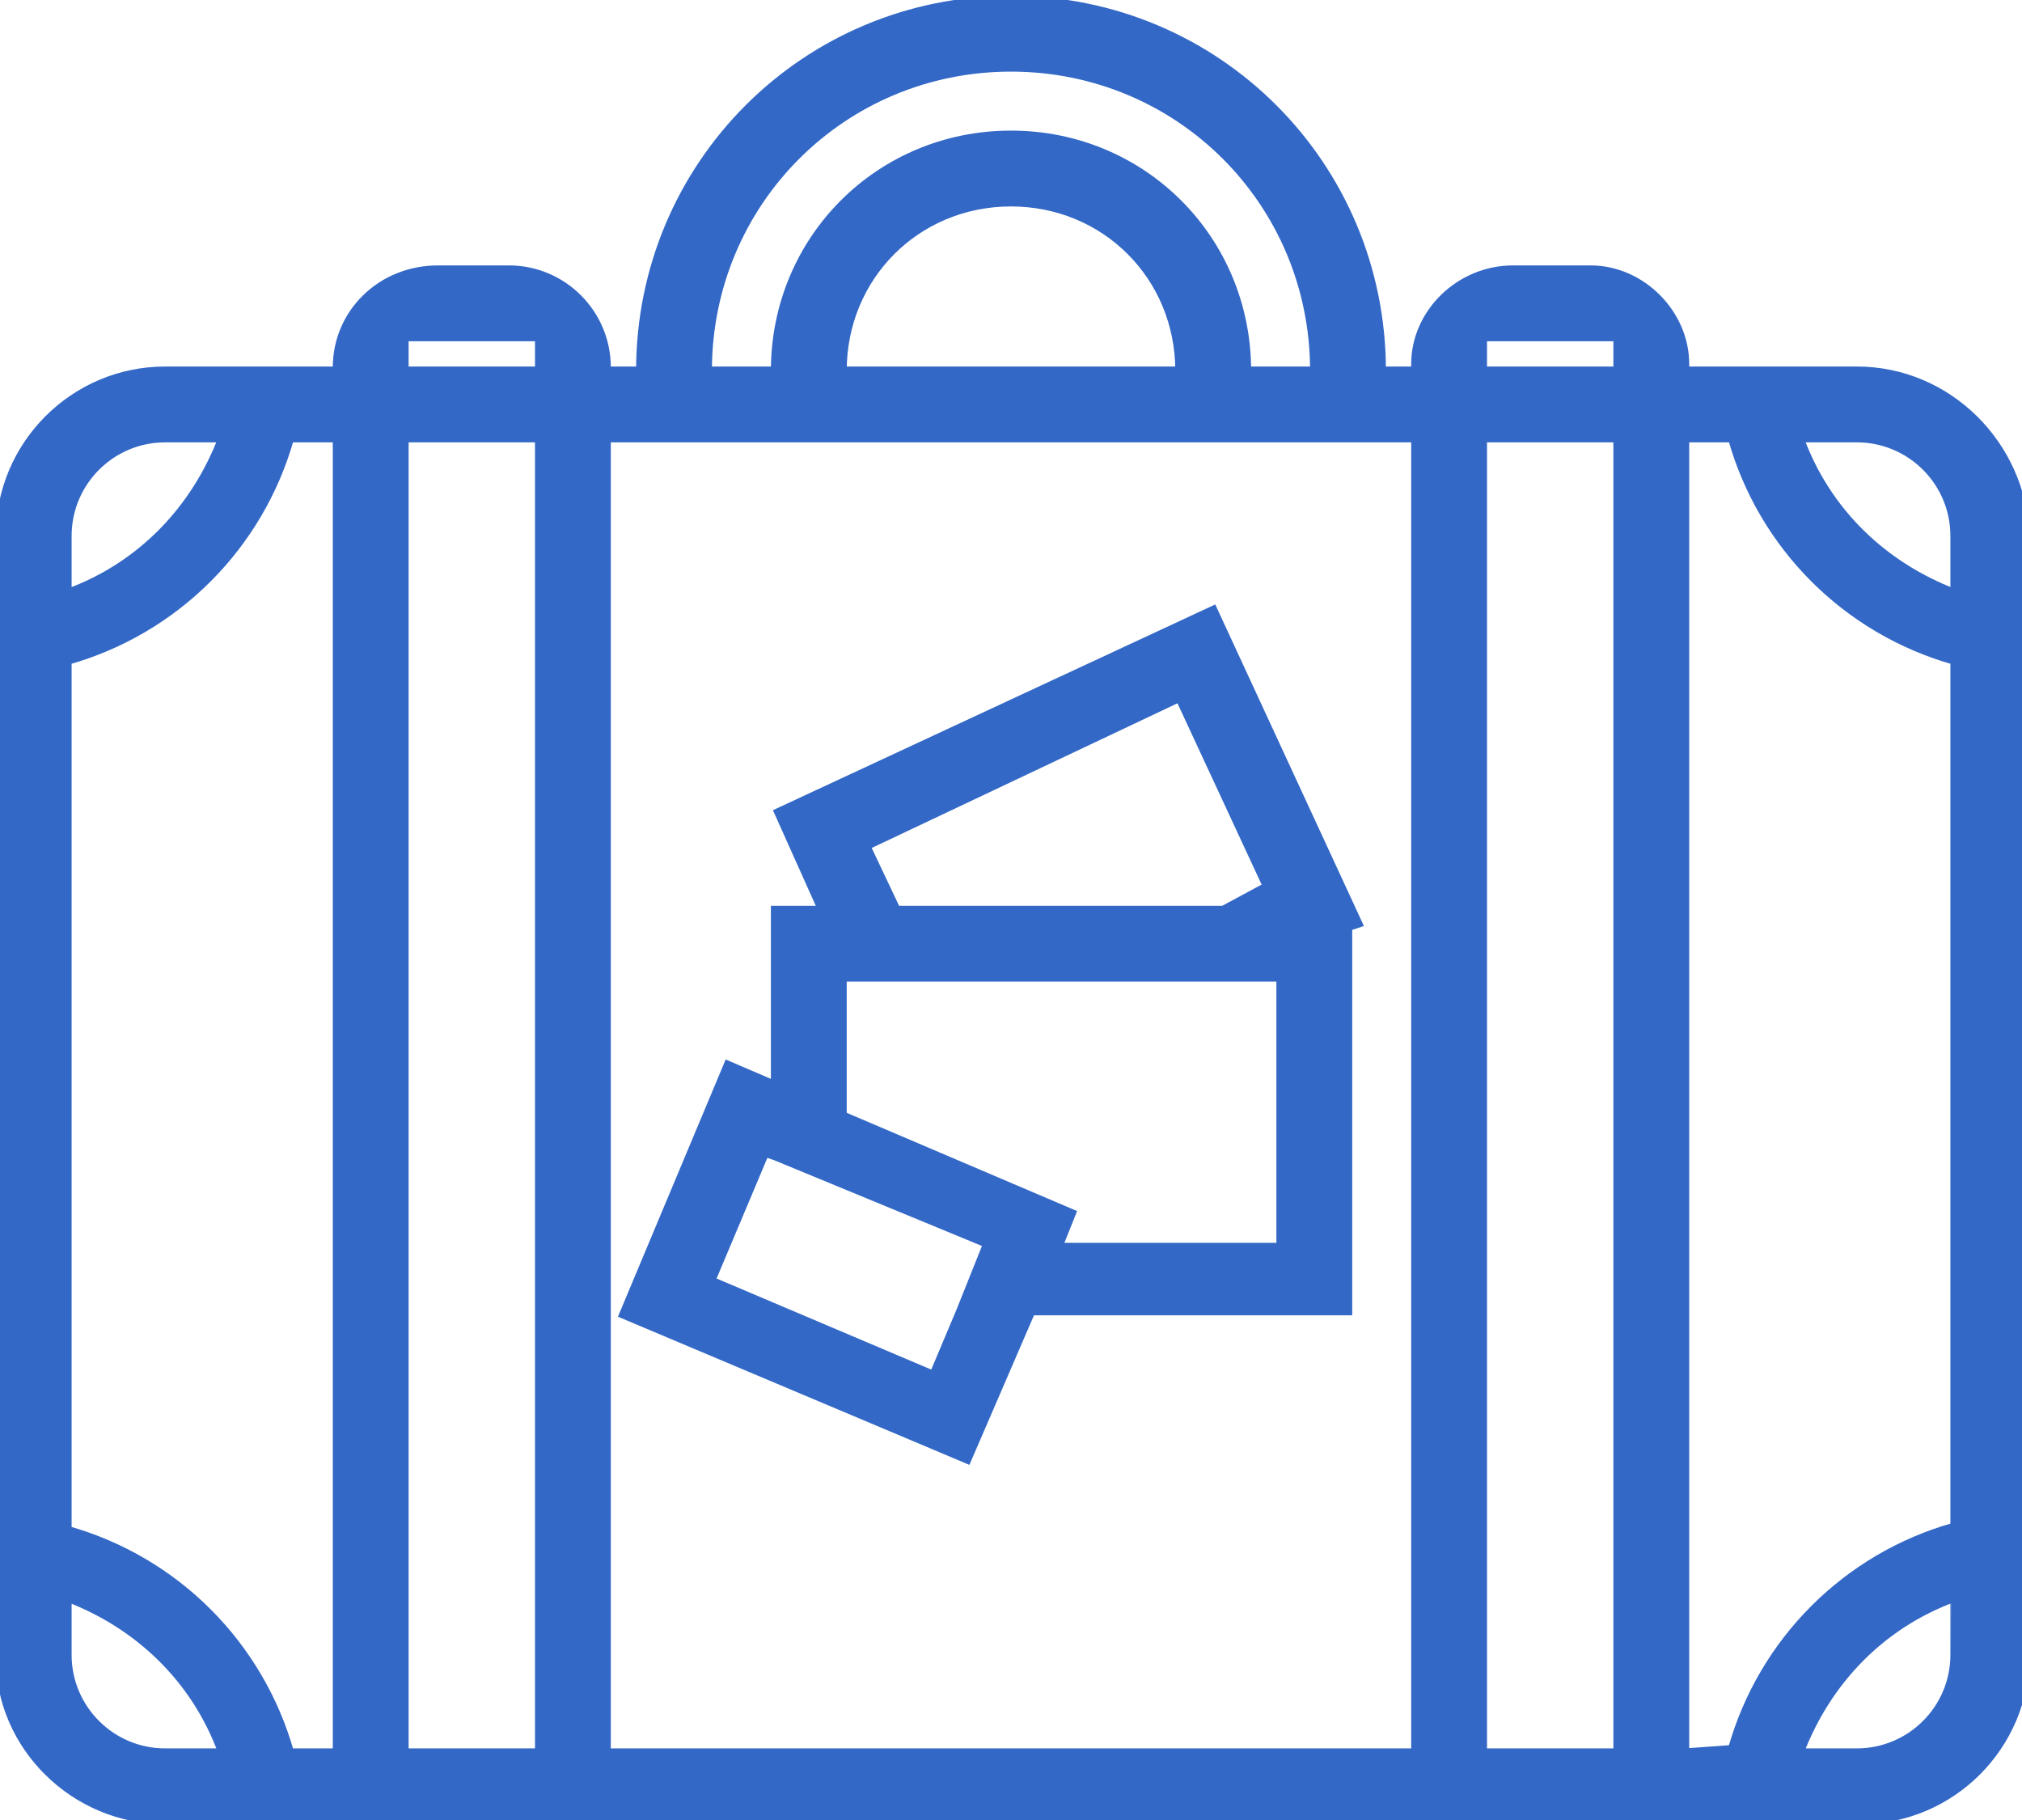<?xml version="1.0" encoding="utf-8"?>
<!-- Generator: Adobe Illustrator 21.0.0, SVG Export Plug-In . SVG Version: 6.00 Build 0)  -->
<svg version="1.1" id="Capa_1" xmlns="http://www.w3.org/2000/svg" xmlns:xlink="http://www.w3.org/1999/xlink" x="0px" y="0px"
	 width="60px" height="54px" viewBox="0 0 60 54" style="enable-background:new 0 0 60 54;" xml:space="preserve">
<style type="text/css">
	.st0{fill:#3368C6;stroke:#3368C6;stroke-width:0.25;stroke-miterlimit:10;}
</style>
<title>luggage (1)</title>
<path class="st0" d="M55.1,11H50v-0.2C50,9.3,48.7,8,47.2,8l0,0h-2.3C43.3,8,42,9.3,42,10.8l0,0V11h-1c0-6.1-4.9-11-11-11
	S19,4.9,19,11h-1v-0.1C18,9.3,16.7,8,15.1,8H13c-1.7,0-3,1.3-3,2.9V11H4.9C2.2,11,0,13.2,0,15.9l0,0v33.3C0,51.8,2.2,54,4.9,54l0,0
	h50.3c2.7,0,4.9-2.2,4.9-4.9l0,0V15.9C60,13.2,57.8,11,55.1,11L55.1,11z M55.1,13c1.6,0,2.9,1.3,2.9,2.9l0,0v1.7
	c-2.1-0.8-3.8-2.4-4.6-4.6H55.1z M44,10h4v1h-4V10z M30,2c5,0,9,4,9,9h-2c0-3.9-3.1-7-7-7s-7,3.1-7,7h-2C21,6,25,2,30,2z M35,11H25
	c0-2.8,2.2-5,5-5S35,8.2,35,11z M12,10h4v1h-4V10z M2,15.9C2,14.3,3.3,13,4.9,13l0,0h1.7c-0.8,2.1-2.4,3.8-4.6,4.6
	C2,17.6,2,15.9,2,15.9z M4.9,52C3.3,52,2,50.7,2,49.1l0,0v-1.7c2.1,0.8,3.8,2.4,4.6,4.6C6.6,52,4.9,52,4.9,52z M8.6,52
	c-0.9-3.2-3.4-5.7-6.6-6.6V19.6c3.2-0.9,5.7-3.4,6.6-6.6H10v39H8.6z M12,52V13h4v39H12z M18,52V13h24v39H18z M44,52V13h4v39H44z
	 M50,52V13h1.4c0.9,3.2,3.4,5.7,6.6,6.6v25.7c-3.2,0.9-5.7,3.4-6.6,6.6L50,52L50,52z M58,49.1c0,1.6-1.3,2.9-2.9,2.9l0,0h-1.7
	c0.8-2.1,2.4-3.8,4.6-4.6C58,47.4,58,49.1,58,49.1z"/>
<path class="st0" d="M36,18.1l-12.9,6l1.3,2.9H23v5.2l-1.4-0.6L18.5,39l10.2,4.3l1.9-4.4H40V27.5l0.3-0.1L36,18.1z M25.7,25.1
	l9.3-4.4l2.6,5.6L36.3,27h-9.7L25.7,25.1z M27.7,40.8L21.1,38l1.6-3.8l0.3,0.1l0,0l6.3,2.6l-0.8,2l0,0L27.7,40.8z M38,29v8h-6.6
	l0.4-1L25,33.1V29H38z"/>
</svg>
